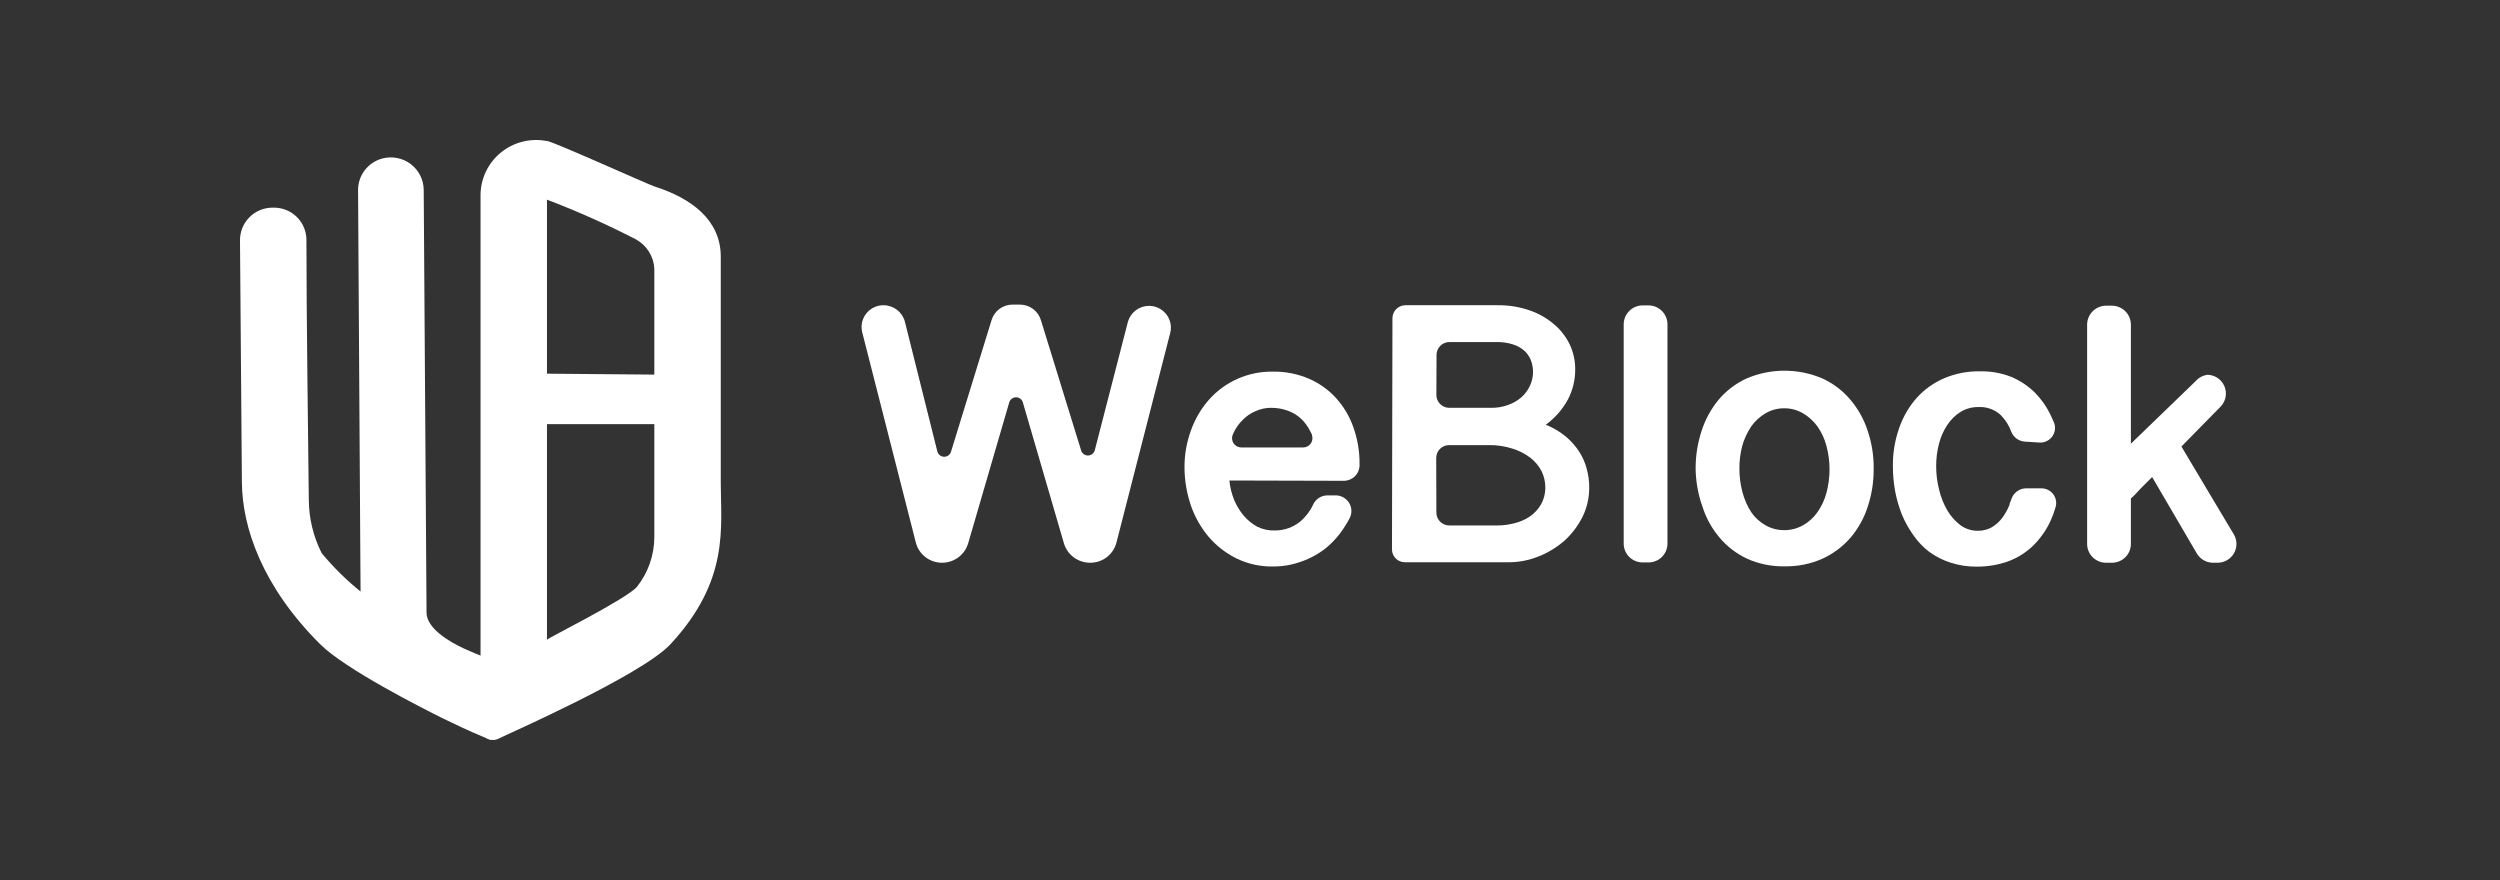 <svg width="250" height="88" viewBox="0 0 250 88" fill="none" xmlns="http://www.w3.org/2000/svg">
<rect x="0" y="0" width="250" height="88" fill="#333333" stroke="none"/>
<path d="M100.93 40.218L96.821 54.315C96.658 54.879 96.314 55.375 95.843 55.728C95.372 56.081 94.798 56.273 94.208 56.273C93.604 56.277 93.016 56.078 92.539 55.708C92.062 55.339 91.724 54.821 91.579 54.237L86.227 33.248C86.143 32.925 86.134 32.588 86.201 32.262C86.269 31.935 86.411 31.628 86.616 31.365C86.821 31.102 87.085 30.889 87.386 30.743C87.687 30.597 88.017 30.521 88.352 30.523C88.844 30.525 89.32 30.689 89.708 30.989C90.095 31.29 90.371 31.709 90.493 32.183L93.736 45.152C93.776 45.303 93.865 45.435 93.989 45.53C94.113 45.625 94.264 45.677 94.421 45.677C94.577 45.677 94.729 45.625 94.853 45.53C94.977 45.435 95.066 45.303 95.106 45.152L99.151 32.026C99.284 31.575 99.559 31.179 99.936 30.897C100.314 30.615 100.773 30.461 101.245 30.46H102C102.472 30.461 102.931 30.615 103.309 30.897C103.686 31.179 103.962 31.575 104.094 32.026L108.108 45.027C108.148 45.177 108.237 45.31 108.361 45.405C108.485 45.5 108.637 45.551 108.793 45.551C108.949 45.551 109.101 45.5 109.225 45.405C109.349 45.31 109.438 45.177 109.478 45.027L112.799 32.152C112.935 31.697 113.216 31.298 113.599 31.016C113.983 30.734 114.447 30.582 114.924 30.585C115.251 30.589 115.573 30.665 115.866 30.809C116.16 30.952 116.417 31.159 116.619 31.415C116.822 31.67 116.964 31.967 117.036 32.285C117.107 32.602 117.107 32.931 117.034 33.248L111.65 54.237C111.505 54.823 111.164 55.344 110.684 55.713C110.204 56.083 109.612 56.28 109.005 56.273C108.418 56.273 107.845 56.084 107.374 55.734C106.903 55.384 106.559 54.892 106.392 54.331L102.284 40.234C102.241 40.089 102.153 39.962 102.032 39.871C101.911 39.781 101.764 39.731 101.613 39.729C101.461 39.727 101.313 39.774 101.19 39.862C101.068 39.95 100.976 40.075 100.93 40.218Z" fill="white"/>
<path d="M122.937 48.05C123.004 48.711 123.163 49.359 123.409 49.977C123.643 50.543 123.962 51.071 124.353 51.543C124.742 52.011 125.218 52.399 125.754 52.686C126.299 52.946 126.898 53.07 127.502 53.047C128.412 53.049 129.296 52.739 130.005 52.169C130.561 51.703 131.007 51.12 131.311 50.462C131.436 50.185 131.64 49.95 131.897 49.786C132.154 49.622 132.454 49.536 132.759 49.538H133.515C133.789 49.529 134.062 49.592 134.304 49.72C134.547 49.848 134.751 50.037 134.898 50.269C135.044 50.5 135.127 50.765 135.139 51.038C135.15 51.311 135.09 51.582 134.963 51.825C134.837 52.06 134.696 52.31 134.554 52.53C134.04 53.384 133.385 54.146 132.618 54.785C131.868 55.383 131.022 55.849 130.115 56.164C129.217 56.488 128.268 56.652 127.313 56.649C126.037 56.673 124.775 56.394 123.629 55.835C122.562 55.304 121.614 54.563 120.843 53.657C120.069 52.728 119.472 51.667 119.08 50.525C118.662 49.288 118.449 47.992 118.45 46.687C118.45 45.459 118.663 44.241 119.08 43.085C119.471 41.966 120.069 40.93 120.843 40.03C121.646 39.108 122.643 38.372 123.764 37.877C124.885 37.381 126.102 37.138 127.329 37.164C128.551 37.148 129.763 37.388 130.886 37.869C131.923 38.314 132.852 38.977 133.609 39.811C134.377 40.663 134.966 41.659 135.341 42.74C135.757 43.912 135.965 45.147 135.955 46.39V46.515C135.955 46.93 135.789 47.329 135.494 47.623C135.199 47.916 134.798 48.081 134.381 48.081L122.937 48.05ZM130.319 44.745C130.465 44.745 130.609 44.71 130.739 44.644C130.869 44.578 130.982 44.482 131.068 44.364C131.153 44.247 131.21 44.111 131.233 43.968C131.257 43.824 131.245 43.677 131.201 43.539C131.201 43.398 131.091 43.273 131.028 43.132C130.802 42.671 130.499 42.252 130.131 41.894C129.751 41.535 129.301 41.258 128.808 41.08C128.275 40.881 127.709 40.781 127.14 40.782C126.597 40.773 126.059 40.886 125.565 41.111C125.094 41.308 124.666 41.595 124.306 41.957C123.928 42.316 123.619 42.741 123.393 43.21C123.35 43.285 123.313 43.364 123.283 43.445C123.22 43.585 123.194 43.737 123.205 43.89C123.217 44.042 123.266 44.19 123.349 44.318C123.431 44.447 123.545 44.554 123.679 44.628C123.813 44.703 123.964 44.743 124.117 44.745H130.319Z" fill="white"/>
<path d="M139.245 31.823C139.245 31.481 139.38 31.152 139.622 30.909C139.864 30.666 140.192 30.527 140.536 30.523H149.729C150.832 30.505 151.929 30.68 152.972 31.04C153.866 31.347 154.694 31.82 155.412 32.434C156.076 32.993 156.613 33.688 156.986 34.47C157.343 35.246 157.526 36.091 157.521 36.945C157.527 37.997 157.273 39.035 156.781 39.968C156.241 40.954 155.488 41.81 154.577 42.474C155.307 42.764 155.987 43.166 156.592 43.664C157.127 44.114 157.588 44.642 157.962 45.231C158.279 45.741 158.517 46.295 158.67 46.875C158.841 47.487 158.926 48.12 158.922 48.755C158.928 49.763 158.702 50.76 158.261 51.668C157.815 52.565 157.207 53.372 156.466 54.049C155.627 54.788 154.655 55.362 153.601 55.741C152.694 56.073 151.734 56.237 150.768 56.226H140.489C140.146 56.226 139.818 56.091 139.576 55.85C139.334 55.609 139.198 55.282 139.198 54.942L139.245 31.823ZM143.637 39.498C143.637 39.838 143.773 40.165 144.015 40.406C144.257 40.647 144.585 40.782 144.928 40.782H149.131C149.699 40.789 150.265 40.693 150.799 40.5C151.29 40.33 151.744 40.07 152.137 39.733C152.495 39.412 152.784 39.023 152.987 38.589C153.178 38.187 153.284 37.751 153.301 37.307C153.317 36.862 153.242 36.42 153.082 36.005C152.933 35.639 152.701 35.312 152.405 35.049C152.066 34.761 151.669 34.547 151.24 34.423C150.73 34.271 150.199 34.197 149.666 34.204H144.943C144.601 34.204 144.273 34.339 144.031 34.58C143.789 34.821 143.653 35.147 143.653 35.488L143.637 39.498ZM143.637 51.261C143.637 51.602 143.773 51.928 144.015 52.169C144.257 52.41 144.585 52.545 144.928 52.545H149.76C150.324 52.542 150.884 52.468 151.429 52.326C151.992 52.194 152.525 51.961 153.003 51.637C153.456 51.322 153.833 50.91 154.105 50.431C154.402 49.894 154.548 49.288 154.53 48.676C154.521 48.133 154.392 47.599 154.152 47.11C153.879 46.584 153.492 46.124 153.019 45.763C152.48 45.356 151.872 45.048 151.224 44.855C150.461 44.613 149.664 44.496 148.863 44.51H144.912C144.57 44.51 144.241 44.645 143.999 44.886C143.757 45.127 143.621 45.454 143.621 45.794L143.637 51.261Z" fill="white"/>
<path d="M166.746 32.433V54.362C166.746 54.861 166.547 55.339 166.193 55.691C165.839 56.044 165.358 56.242 164.857 56.242H164.259C163.758 56.242 163.278 56.044 162.923 55.691C162.569 55.339 162.37 54.861 162.37 54.362V32.433C162.37 31.933 162.569 31.454 162.922 31.099C163.276 30.744 163.757 30.542 164.259 30.538H164.857C165.36 30.542 165.84 30.744 166.194 31.099C166.548 31.454 166.746 31.933 166.746 32.433Z" fill="white"/>
<path d="M169.563 46.875C169.556 45.587 169.758 44.307 170.161 43.084C170.527 41.941 171.109 40.877 171.877 39.952C172.643 39.049 173.6 38.327 174.679 37.837C175.871 37.331 177.153 37.07 178.449 37.07C179.745 37.07 181.028 37.331 182.22 37.837C183.299 38.327 184.256 39.049 185.022 39.952C185.806 40.871 186.4 41.935 186.769 43.084C187.18 44.306 187.382 45.587 187.367 46.875C187.378 48.151 187.182 49.42 186.785 50.634C186.422 51.782 185.833 52.847 185.053 53.767C184.28 54.657 183.325 55.373 182.251 55.866C181.064 56.394 179.774 56.656 178.473 56.633C177.172 56.66 175.881 56.398 174.695 55.866C173.649 55.372 172.72 54.662 171.972 53.782C171.191 52.863 170.603 51.798 170.24 50.65C169.809 49.437 169.581 48.161 169.563 46.875ZM173.939 46.875C173.938 47.674 174.044 48.469 174.254 49.24C174.436 49.939 174.728 50.605 175.12 51.214C175.489 51.757 175.979 52.207 176.553 52.529C177.123 52.852 177.769 53.02 178.426 53.015C179.082 53.018 179.728 52.85 180.299 52.529C180.874 52.204 181.369 51.754 181.747 51.214C182.158 50.629 182.462 49.977 182.645 49.287C183.056 47.747 183.056 46.128 182.645 44.588C182.462 43.893 182.158 43.236 181.747 42.646C181.36 42.113 180.867 41.665 180.299 41.33C179.732 40.997 179.084 40.824 178.426 40.829C177.767 40.822 177.119 40.995 176.553 41.33C175.986 41.661 175.497 42.11 175.12 42.646C174.722 43.243 174.419 43.898 174.223 44.588C174.03 45.335 173.935 46.104 173.939 46.875Z" fill="white"/>
<path d="M202.527 44.165C202.229 44.153 201.94 44.056 201.695 43.887C201.45 43.718 201.258 43.483 201.142 43.21C200.918 42.576 200.558 41.999 200.087 41.518C199.791 41.241 199.442 41.027 199.06 40.887C198.679 40.747 198.273 40.685 197.868 40.703C197.23 40.691 196.602 40.859 196.057 41.189C195.528 41.523 195.077 41.966 194.735 42.489C194.351 43.063 194.069 43.699 193.901 44.369C193.71 45.1 193.614 45.853 193.617 46.609C193.614 47.412 193.715 48.212 193.916 48.989C194.088 49.721 194.37 50.424 194.751 51.073C195.088 51.637 195.532 52.132 196.057 52.529C196.564 52.896 197.178 53.089 197.805 53.078C198.271 53.082 198.732 52.969 199.143 52.749C199.55 52.51 199.908 52.197 200.197 51.825C200.508 51.41 200.762 50.958 200.953 50.477C200.953 50.289 201.095 50.102 201.142 49.898C201.243 49.599 201.432 49.338 201.685 49.148C201.938 48.958 202.242 48.848 202.559 48.833H204.133C204.361 48.832 204.587 48.883 204.792 48.984C204.997 49.084 205.175 49.23 205.314 49.411C205.453 49.591 205.548 49.801 205.591 50.024C205.635 50.248 205.626 50.478 205.565 50.697C205.428 51.179 205.254 51.65 205.046 52.106C204.621 53.022 204.034 53.855 203.314 54.566C202.602 55.252 201.755 55.785 200.827 56.132C199.817 56.49 198.751 56.67 197.679 56.664C196.781 56.674 195.887 56.536 195.034 56.257C194.272 56.012 193.555 55.647 192.909 55.176C192.301 54.708 191.77 54.147 191.335 53.516C190.875 52.872 190.49 52.178 190.186 51.449C189.887 50.688 189.66 49.901 189.509 49.099C189.364 48.282 189.291 47.454 189.288 46.624C189.273 45.324 189.486 44.03 189.918 42.802C190.297 41.696 190.89 40.674 191.665 39.795C192.421 38.955 193.35 38.287 194.389 37.837C195.517 37.354 196.734 37.114 197.962 37.132C199.038 37.106 200.108 37.293 201.11 37.68C201.991 38.047 202.793 38.579 203.472 39.247C204.118 39.895 204.65 40.647 205.046 41.471C205.172 41.737 205.298 42.004 205.408 42.27C205.492 42.492 205.52 42.732 205.491 42.968C205.461 43.204 205.375 43.43 205.239 43.625C205.102 43.821 204.921 43.981 204.709 44.091C204.497 44.201 204.262 44.259 204.023 44.259L202.527 44.165Z" fill="white"/>
<path d="M218.142 44.651L221.605 50.462L223.384 53.438C223.551 53.719 223.641 54.04 223.646 54.367C223.651 54.694 223.57 55.017 223.411 55.303C223.252 55.589 223.02 55.829 222.74 55.999C222.459 56.17 222.138 56.264 221.809 56.273H221.259C220.939 56.264 220.627 56.175 220.352 56.013C220.076 55.851 219.847 55.623 219.684 55.349L215.214 47.705L214.411 48.504C214.159 48.755 213.939 48.974 213.75 49.193C213.561 49.412 213.309 49.647 213.089 49.851V54.393C213.089 54.892 212.89 55.37 212.535 55.722C212.181 56.075 211.701 56.273 211.2 56.273H210.601C210.1 56.273 209.62 56.075 209.266 55.722C208.911 55.37 208.712 54.892 208.712 54.393V32.465C208.712 31.965 208.911 31.485 209.265 31.13C209.619 30.775 210.099 30.573 210.601 30.569H211.2C211.702 30.573 212.182 30.775 212.536 31.13C212.89 31.485 213.089 31.965 213.089 32.465V44.369L219.574 38.103C219.882 37.755 220.308 37.532 220.771 37.477C221.129 37.49 221.477 37.604 221.773 37.807C222.068 38.009 222.3 38.291 222.44 38.62C222.581 38.949 222.624 39.31 222.565 39.663C222.507 40.015 222.348 40.344 222.109 40.61L218.142 44.651Z" fill="white"/>
<path d="M72.076 48.222V25.651C72.076 21.97 69.069 19.809 65.543 18.681C64.819 18.462 55.594 14.264 54.697 14.092H54.618C53.817 13.945 52.993 13.975 52.204 14.18C51.416 14.385 50.682 14.76 50.056 15.279C49.43 15.798 48.926 16.447 48.58 17.181C48.234 17.915 48.054 18.716 48.054 19.527V72.782C48.057 72.996 48.116 73.204 48.224 73.388C48.333 73.572 48.487 73.725 48.672 73.832C48.858 73.94 49.068 73.997 49.282 74C49.496 74.002 49.708 73.95 49.895 73.847C50.509 73.518 64.063 67.582 67.022 64.449C72.989 58.027 72.076 52.764 72.076 48.222ZM65.433 53.673C65.438 55.512 64.81 57.297 63.654 58.732C62.379 60.032 54.917 63.745 54.697 63.964V42.411H65.433V53.673ZM65.433 37.461L54.697 37.367V19.965C57.739 21.125 60.714 22.453 63.606 23.944C64.133 24.237 64.577 24.657 64.896 25.167C65.216 25.676 65.4 26.258 65.433 26.857V37.461Z" fill="white"/>
<path d="M49.093 73.988L48.337 73.691C46.857 73.08 45.488 72.422 44.197 71.795C42.339 70.871 34.516 66.924 31.997 64.402C26.251 58.669 24.221 52.78 24.189 48.222L24 24.053C23.994 23.624 24.074 23.197 24.235 22.798C24.396 22.399 24.635 22.036 24.938 21.73C25.241 21.424 25.602 21.181 26.001 21.015C26.399 20.849 26.827 20.764 27.259 20.764H27.385C27.811 20.762 28.233 20.843 28.627 21.004C29.021 21.164 29.38 21.4 29.682 21.698C29.985 21.996 30.226 22.351 30.39 22.741C30.555 23.132 30.641 23.551 30.643 23.975C30.643 31.368 30.817 44.134 30.88 49.961C30.887 51.822 31.329 53.655 32.17 55.318C33.334 56.723 34.636 58.009 36.059 59.155C36.059 60.314 35.807 18.979 35.807 18.979C35.81 18.262 36.052 17.567 36.493 17C36.934 16.434 37.55 16.028 38.247 15.846C38.73 15.72 39.237 15.705 39.727 15.803C40.218 15.9 40.68 16.108 41.077 16.41C41.475 16.712 41.798 17.101 42.022 17.546C42.246 17.991 42.366 18.481 42.371 18.979L42.654 61.27C42.654 62.836 44.968 64.199 46.369 64.841C46.369 64.841 47.518 65.358 48.148 65.593L49.093 73.988Z" fill="white"/>
</svg>
